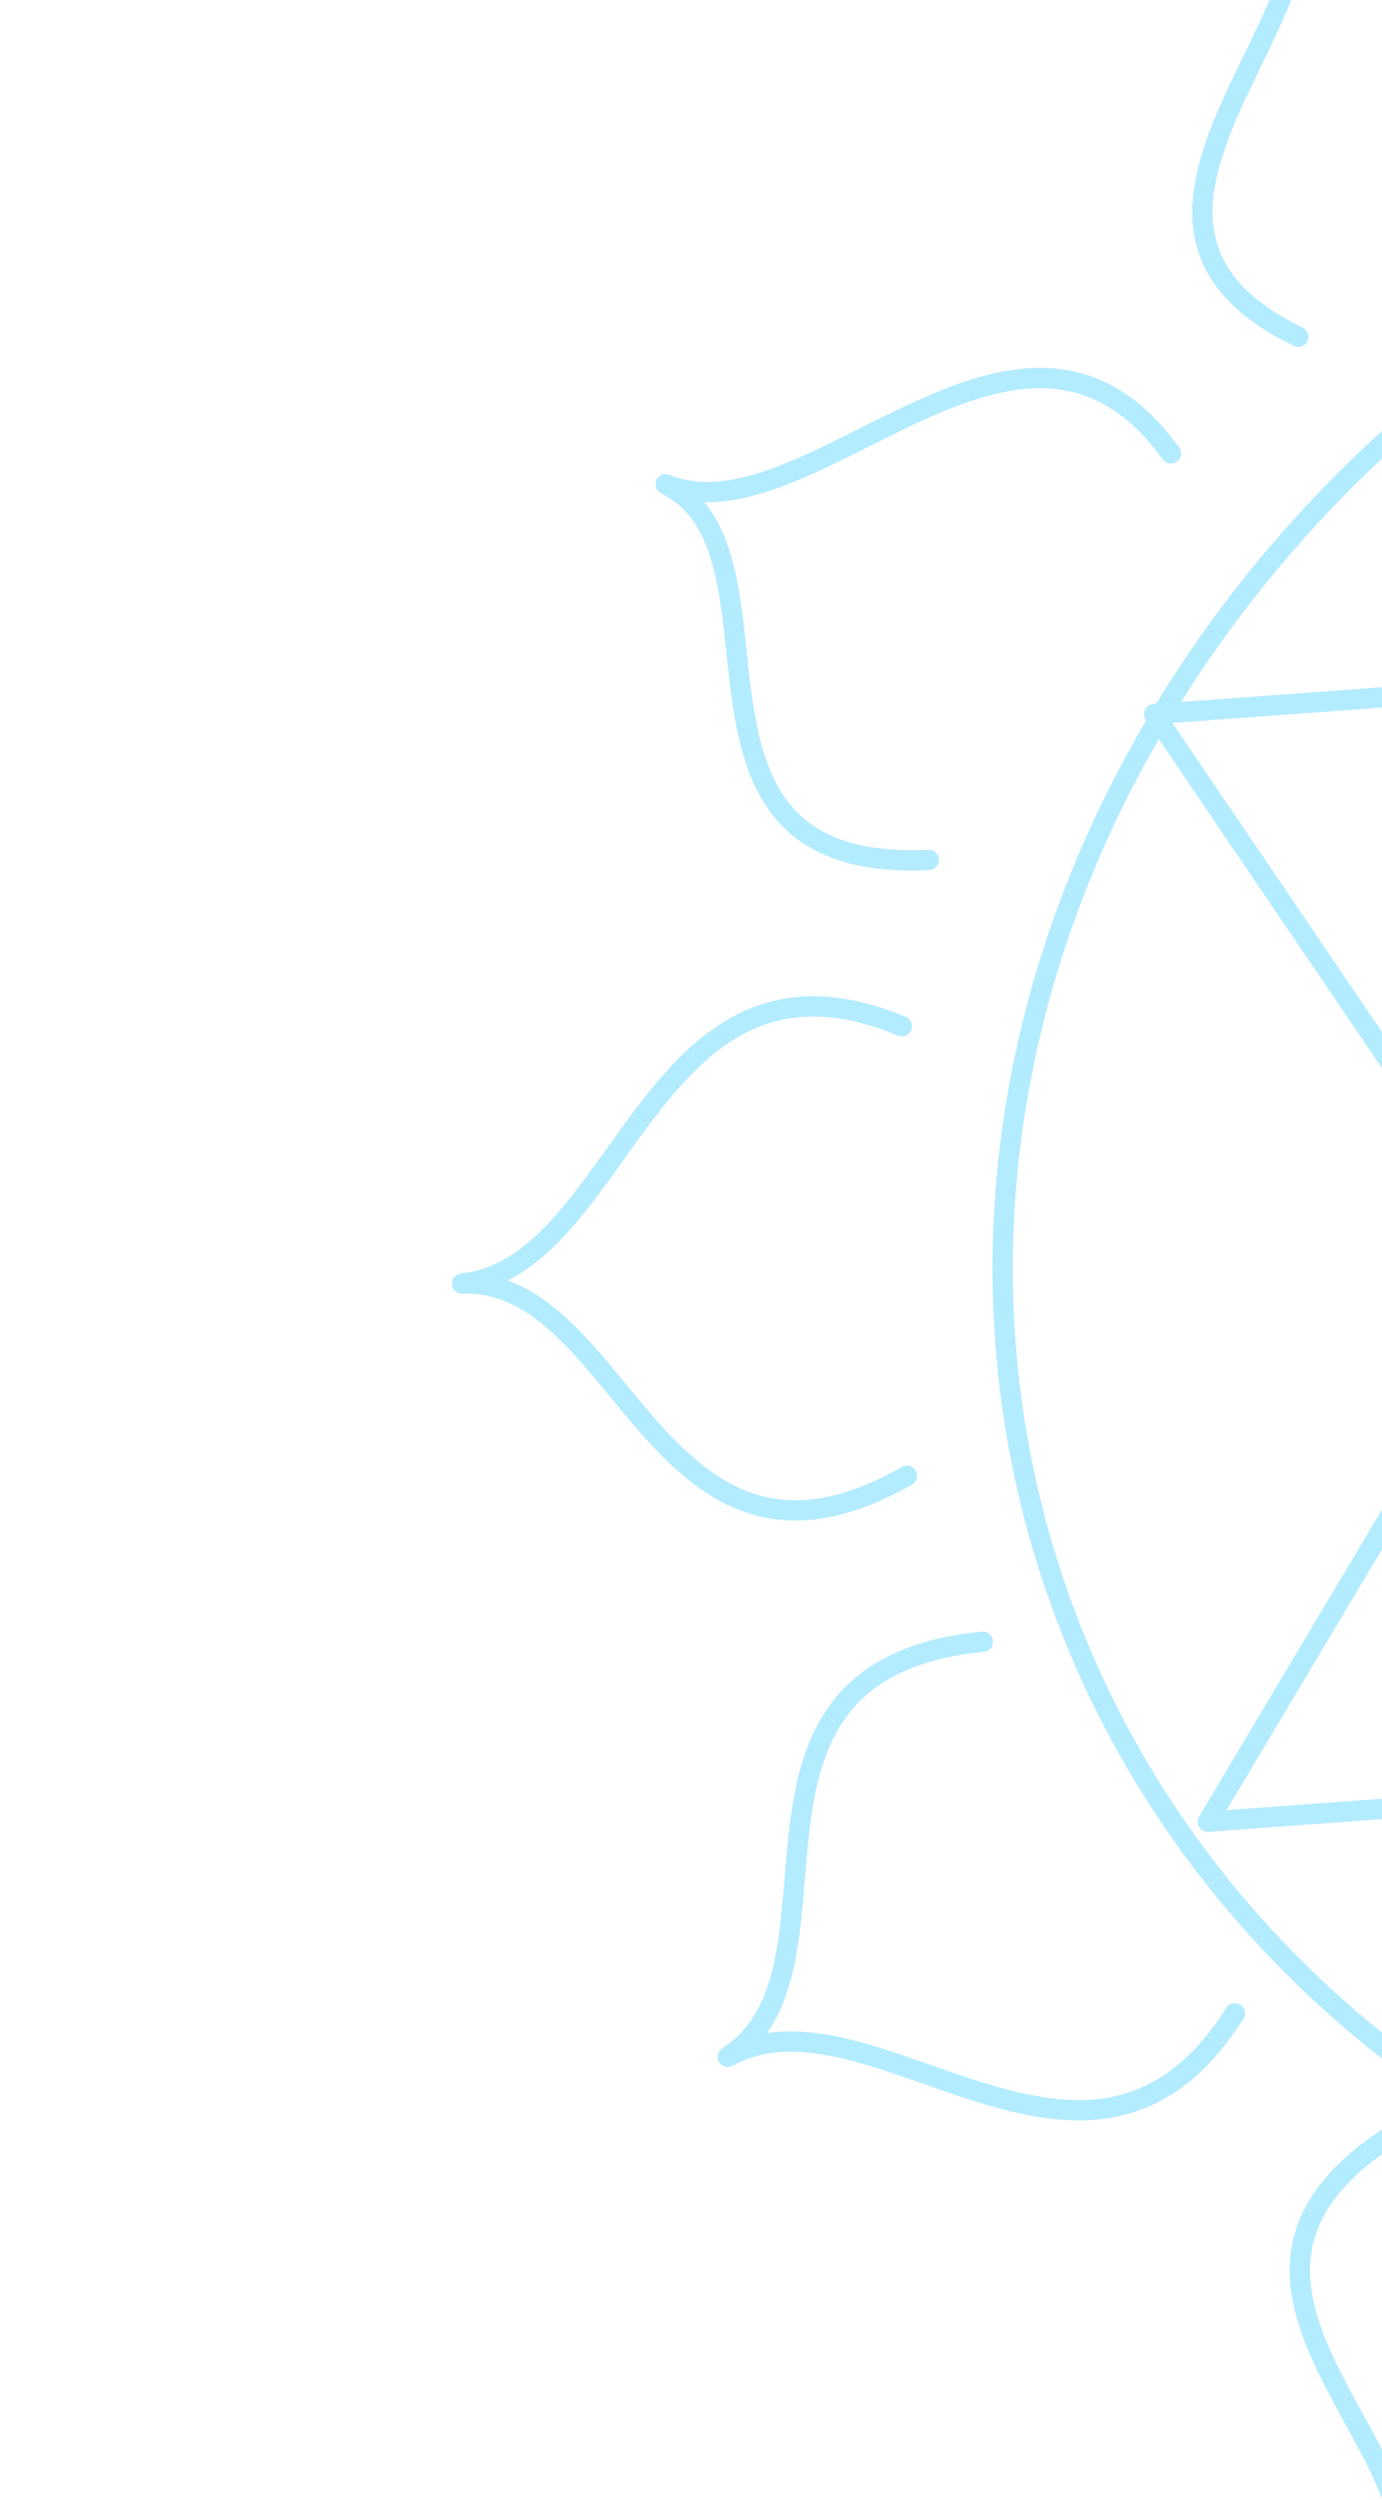 <svg width="136" height="246" viewBox="0 0 136 246" fill="none" xmlns="http://www.w3.org/2000/svg">
<g opacity="0.3">
<path d="M276.249 19.196C218.949 -6.507 146.323 16.582 114.033 70.754C81.743 124.927 102.007 189.685 159.307 215.388C216.607 241.092 289.233 218.002 321.523 163.83C353.806 109.633 333.549 44.9 276.249 19.196Z" stroke="#03C0FF" stroke-width="2" stroke-miterlimit="10" stroke-linecap="round" stroke-linejoin="round"/>
<path d="M137.101 210.02C113.231 225.175 144.282 242.12 136.922 255.576C145.312 242.603 179.208 254.775 179.663 229.115" stroke="#03C0FF" stroke-width="2" stroke-miterlimit="10" stroke-linecap="round" stroke-linejoin="round"/>
<path d="M96.716 161.543C68.663 164.298 85.091 193.658 71.621 202.394C85.715 194.56 107.07 220.949 121.521 198.102" stroke="#03C0FF" stroke-width="2" stroke-miterlimit="10" stroke-linecap="round" stroke-linejoin="round"/>
<path d="M88.748 100.984C63.949 90.646 61.446 124.602 45.478 126.302C61.467 125.668 64.705 159.175 89.252 145.213" stroke="#03C0FF" stroke-width="2" stroke-miterlimit="10" stroke-linecap="round" stroke-linejoin="round"/>
<path d="M115.232 44.617C100.358 24.045 79.697 53.409 65.508 47.661C79.124 54.37 63.458 85.975 91.398 84.616" stroke="#03C0FF" stroke-width="2" stroke-miterlimit="10" stroke-linecap="round" stroke-linejoin="round"/>
<path d="M169.658 7.905C168.591 -17.526 135.202 -0.448 126.556 -12.134C134.178 0.169 103.706 21.537 127.755 33.132" stroke="#03C0FF" stroke-width="2" stroke-miterlimit="10" stroke-linecap="round" stroke-linejoin="round"/>
<path d="M118.859 179.257L321.993 164.322L218.625 11.851L118.859 179.257Z" stroke="#03C0FF" stroke-width="2" stroke-miterlimit="10" stroke-linecap="round" stroke-linejoin="round"/>
<path d="M316.723 55.319L113.579 70.271L216.957 222.726L316.723 55.319Z" stroke="#03C0FF" stroke-width="2" stroke-miterlimit="10" stroke-linecap="round" stroke-linejoin="round"/>
</g>
</svg>
